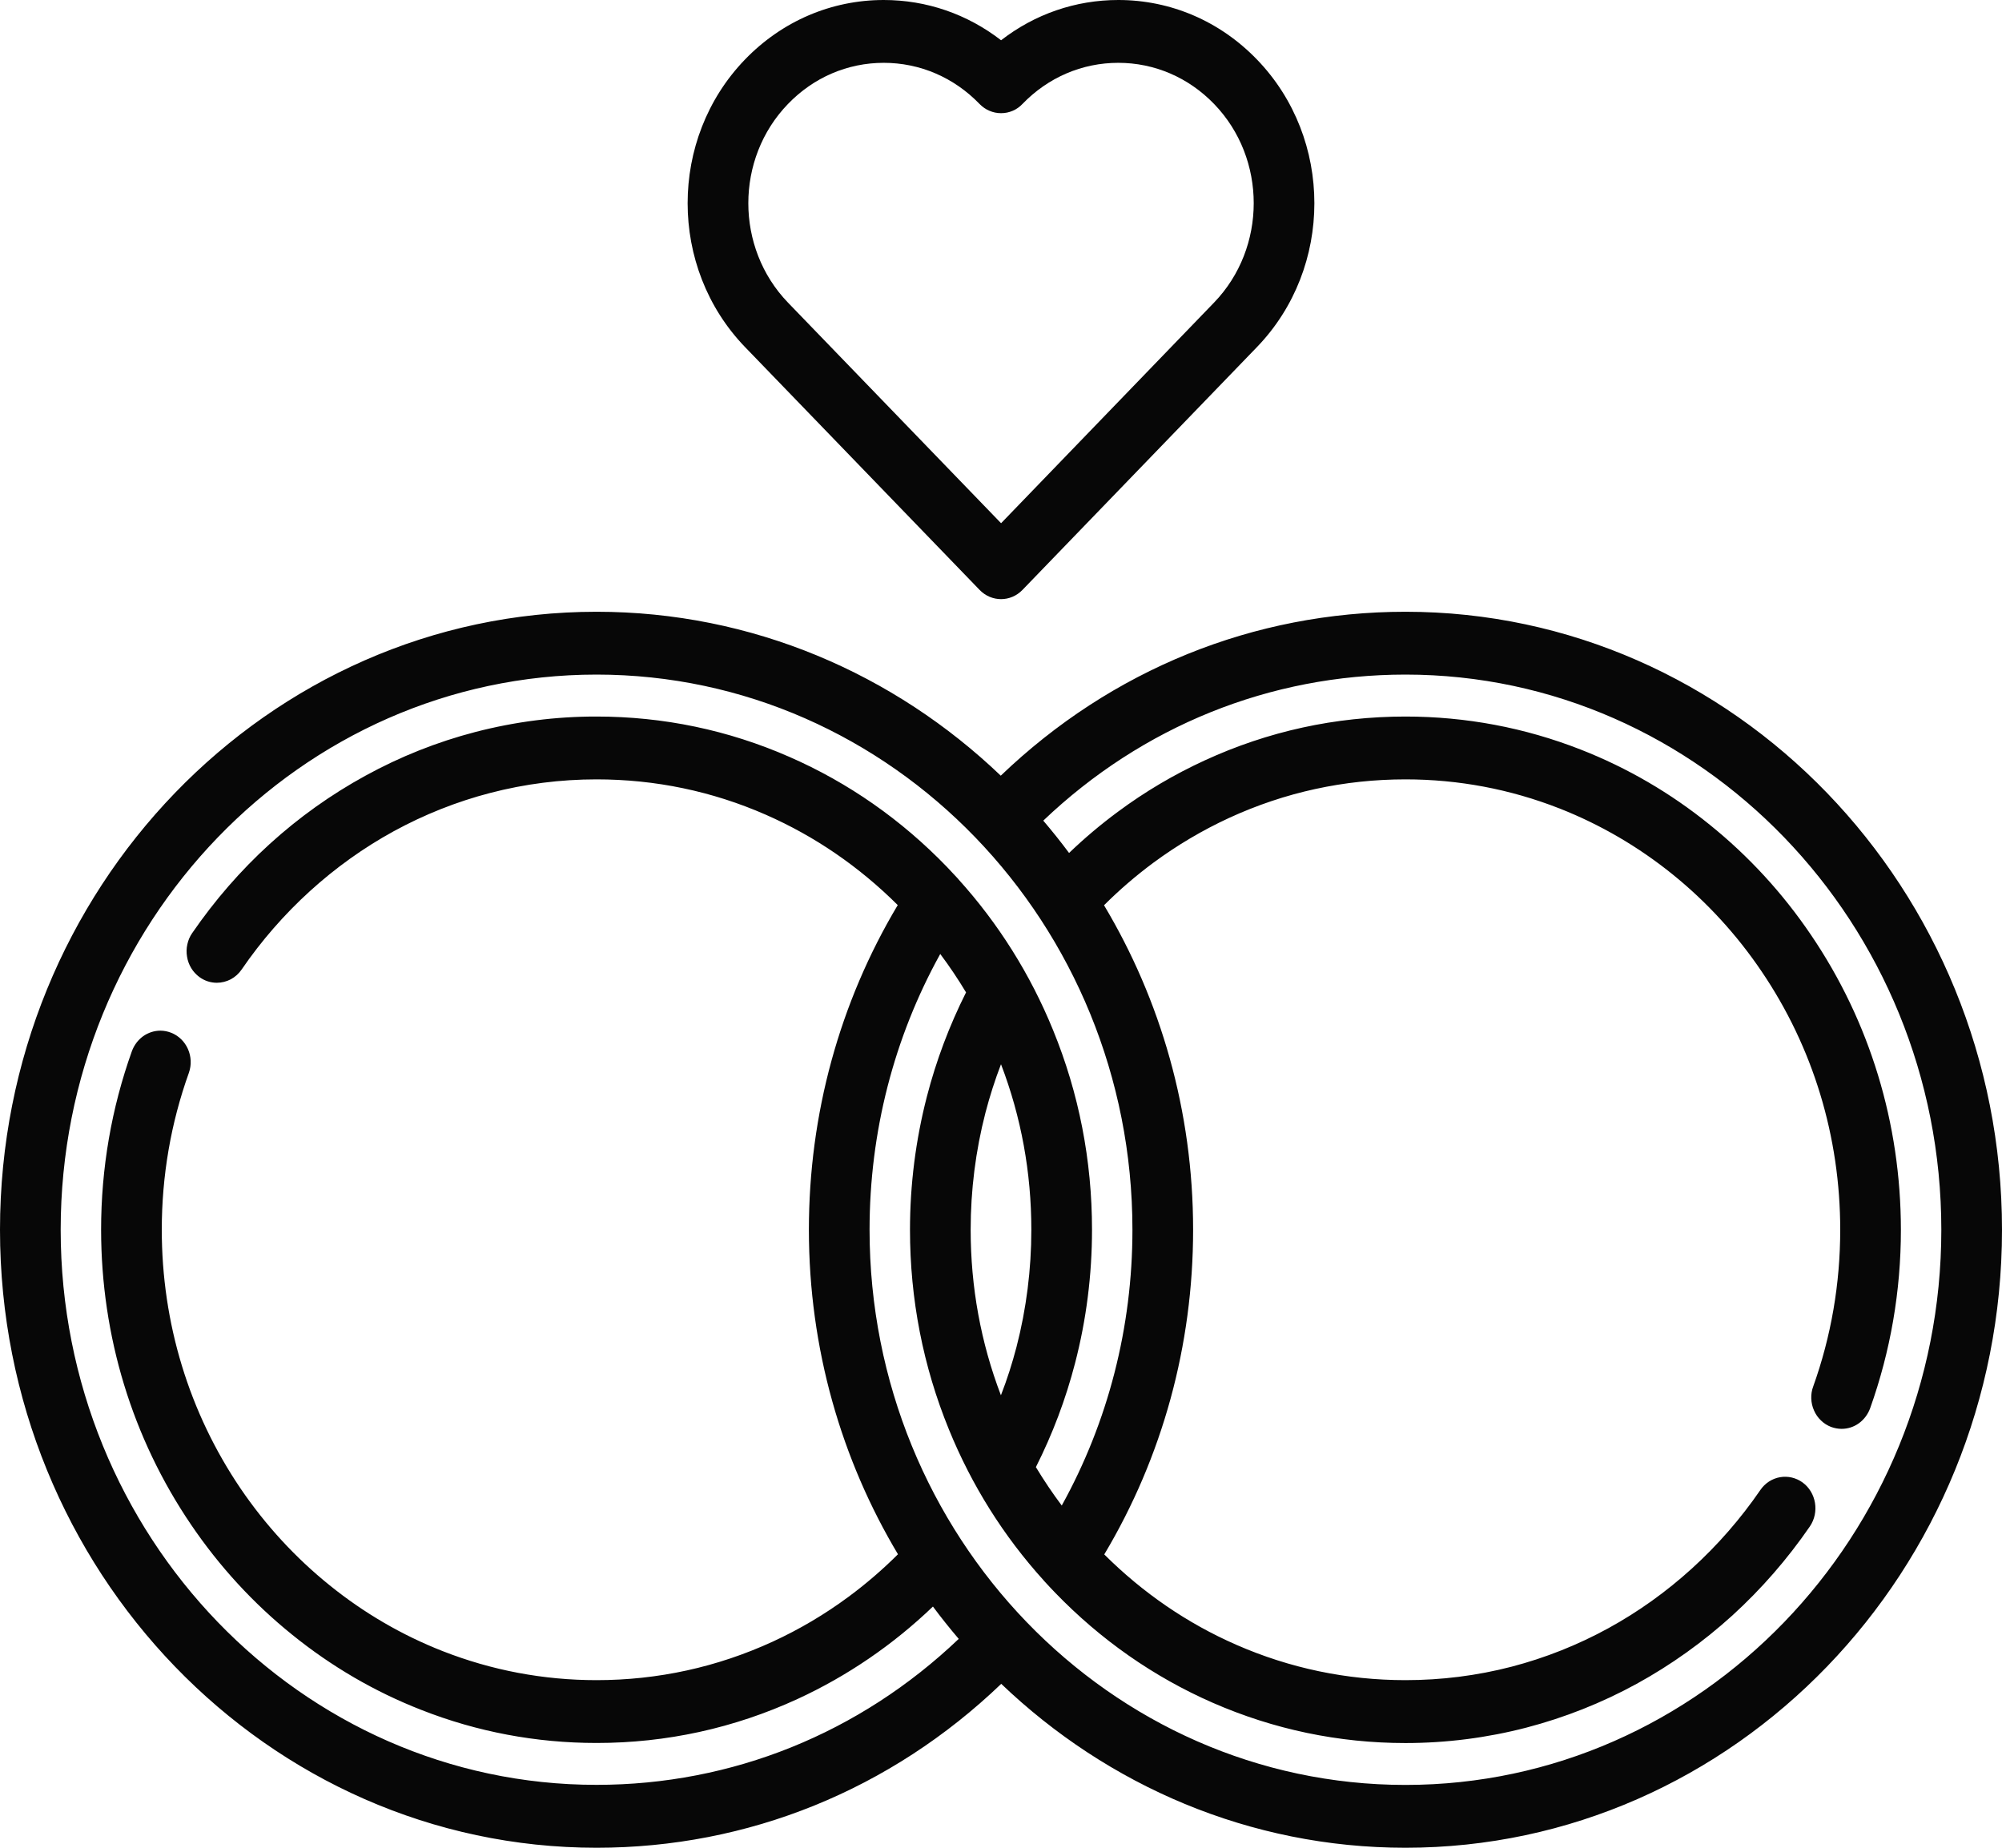 <svg width="26" height="24" viewBox="0 0 26 24" fill="none" xmlns="http://www.w3.org/2000/svg">
<path d="M16.325 0.774C15.844 0.275 15.204 -5.26053e-05 14.523 7.55503e-09C13.967 7.55503e-09 13.438 0.184 13.001 0.523C12.563 0.184 12.034 7.55503e-09 11.477 7.55503e-09C10.796 7.55503e-09 10.156 0.275 9.675 0.773C8.682 1.802 8.682 3.477 9.675 4.507L12.722 7.662C12.799 7.742 12.9 7.782 13.001 7.782C13.101 7.782 13.202 7.742 13.279 7.662L16.325 4.507C17.318 3.477 17.318 1.802 16.325 0.774ZM15.768 3.929L13.001 6.796L10.233 3.93C9.547 3.218 9.547 2.061 10.233 1.351C10.565 1.006 11.007 0.816 11.477 0.816C11.947 0.816 12.389 1.006 12.722 1.351C12.759 1.389 12.802 1.419 12.85 1.439C12.898 1.46 12.949 1.47 13.001 1.47H13.001C13.053 1.47 13.104 1.46 13.152 1.439C13.2 1.419 13.243 1.388 13.279 1.35C13.611 1.006 14.053 0.816 14.523 0.816C14.993 0.816 15.435 1.006 15.768 1.351C16.454 2.061 16.453 3.218 15.768 3.929ZM18.253 7.946C16.283 7.946 14.432 8.699 12.997 10.075C11.615 8.754 9.771 7.946 7.747 7.946C3.476 7.946 0 11.547 0 15.973C0 20.399 3.476 24 7.747 24C9.717 24 11.568 23.247 13.003 21.871C14.385 23.192 16.229 24 18.253 24C22.524 24 26 20.399 26 15.973C26 11.547 22.524 7.946 18.253 7.946ZM7.747 23.183C3.91 23.184 0.788 19.949 0.788 15.973C0.788 11.997 3.91 8.762 7.747 8.762C11.585 8.762 14.707 11.997 14.707 15.973C14.707 17.24 14.391 18.468 13.789 19.555C13.669 19.395 13.557 19.228 13.453 19.056C13.67 18.626 13.841 18.173 13.962 17.705C14.108 17.143 14.182 16.56 14.182 15.973C14.182 15.073 14.012 14.2 13.676 13.379C13.382 12.657 12.966 11.995 12.449 11.423C12.447 11.42 12.445 11.418 12.443 11.415C12.395 11.363 12.346 11.311 12.297 11.259C11.706 10.647 11.018 10.166 10.252 9.831C9.459 9.483 8.616 9.307 7.747 9.307C7.218 9.306 6.69 9.374 6.176 9.507C5.679 9.636 5.198 9.827 4.745 10.076C4.299 10.32 3.881 10.618 3.502 10.963C3.124 11.307 2.787 11.696 2.495 12.121C2.465 12.164 2.444 12.214 2.433 12.266C2.421 12.319 2.42 12.373 2.429 12.425C2.437 12.478 2.456 12.529 2.483 12.574C2.511 12.62 2.547 12.659 2.589 12.69C2.655 12.739 2.735 12.765 2.816 12.765C2.879 12.765 2.941 12.749 2.997 12.72C3.053 12.69 3.102 12.646 3.138 12.593C3.65 11.845 4.333 11.224 5.113 10.797C5.51 10.58 5.932 10.412 6.368 10.299C6.817 10.182 7.281 10.123 7.747 10.123C8.51 10.123 9.25 10.277 9.945 10.582C10.583 10.862 11.158 11.257 11.659 11.756C10.903 13.022 10.505 14.473 10.505 15.973C10.505 17.518 10.929 18.962 11.662 20.188C11.462 20.387 11.249 20.571 11.023 20.738C10.714 20.967 10.383 21.163 10.035 21.323C9.314 21.654 8.544 21.823 7.747 21.823C7.059 21.823 6.387 21.696 5.749 21.446C5.221 21.239 4.725 20.95 4.28 20.59C3.837 20.233 3.448 19.81 3.125 19.335C2.455 18.347 2.101 17.184 2.101 15.973C2.101 15.273 2.219 14.588 2.452 13.937C2.528 13.726 2.423 13.491 2.22 13.413C2.176 13.396 2.129 13.387 2.083 13.387C2.002 13.387 1.924 13.413 1.858 13.46C1.792 13.508 1.742 13.575 1.713 13.653C1.448 14.394 1.313 15.175 1.313 15.973C1.314 17.354 1.717 18.678 2.481 19.803C2.848 20.345 3.291 20.827 3.796 21.234C4.304 21.645 4.868 21.974 5.47 22.209C6.197 22.495 6.963 22.639 7.747 22.639L7.749 22.637V22.639C8.655 22.639 9.532 22.447 10.355 22.069C11.002 21.771 11.597 21.365 12.116 20.867C12.223 21.011 12.335 21.151 12.451 21.287C11.165 22.513 9.509 23.183 7.747 23.183ZM13.394 15.973C13.394 16.489 13.329 17.001 13.202 17.493C13.146 17.707 13.079 17.918 12.999 18.123C12.738 17.44 12.606 16.717 12.606 15.973C12.606 15.46 12.67 14.949 12.798 14.453C12.854 14.239 12.921 14.029 13 13.823C13.262 14.507 13.394 15.229 13.394 15.973ZM18.253 23.184C14.415 23.184 11.293 19.949 11.293 15.973C11.293 14.706 11.609 13.478 12.211 12.391C12.331 12.551 12.443 12.718 12.546 12.89C12.33 13.32 12.159 13.773 12.038 14.241C11.892 14.806 11.818 15.388 11.818 15.973C11.818 16.873 11.988 17.746 12.324 18.568C12.62 19.294 13.033 19.951 13.553 20.526C13.554 20.527 13.555 20.529 13.556 20.53C13.604 20.583 13.653 20.635 13.703 20.687C14.294 21.299 14.982 21.78 15.748 22.116C16.541 22.463 17.384 22.64 18.253 22.64C18.785 22.64 19.314 22.572 19.825 22.439C20.322 22.309 20.802 22.119 21.255 21.871C21.701 21.626 22.118 21.328 22.498 20.983C22.875 20.639 23.213 20.251 23.505 19.826C23.63 19.642 23.588 19.386 23.411 19.256C23.326 19.194 23.22 19.169 23.117 19.187C23.014 19.205 22.922 19.265 22.862 19.353C22.349 20.101 21.667 20.722 20.887 21.149C20.489 21.367 20.068 21.534 19.632 21.648C19.181 21.765 18.718 21.823 18.253 21.823C17.49 21.823 16.75 21.668 16.054 21.363C15.417 21.084 14.842 20.689 14.341 20.19C15.097 18.924 15.495 17.474 15.495 15.973C15.495 14.428 15.071 12.984 14.338 11.758C14.537 11.559 14.751 11.375 14.976 11.208C15.286 10.979 15.617 10.783 15.964 10.623C16.686 10.291 17.456 10.123 18.253 10.123C18.941 10.123 19.613 10.25 20.251 10.5C20.253 10.501 20.256 10.502 20.258 10.502L20.259 10.503C20.786 10.711 21.281 11 21.726 11.36C22.167 11.717 22.555 12.14 22.877 12.616C23.546 13.602 23.899 14.764 23.899 15.973C23.899 16.674 23.781 17.359 23.548 18.009C23.529 18.059 23.521 18.113 23.523 18.166C23.525 18.22 23.537 18.272 23.559 18.321C23.58 18.37 23.611 18.414 23.649 18.45C23.687 18.487 23.731 18.515 23.78 18.534C23.824 18.55 23.87 18.559 23.917 18.559C23.997 18.559 24.076 18.534 24.142 18.486C24.208 18.438 24.258 18.371 24.287 18.293C24.552 17.551 24.687 16.77 24.687 15.973C24.686 14.592 24.283 13.268 23.519 12.143C23.152 11.601 22.709 11.119 22.204 10.712C21.697 10.301 21.132 9.972 20.529 9.736C19.802 9.451 19.036 9.307 18.253 9.307H18.252C17.345 9.307 16.468 9.498 15.645 9.877C15.249 10.059 14.871 10.282 14.518 10.544C14.296 10.708 14.084 10.887 13.884 11.079C13.777 10.935 13.665 10.795 13.549 10.659C14.835 9.433 16.491 8.762 18.253 8.762C22.09 8.762 25.212 11.997 25.212 15.973C25.212 19.949 22.09 23.184 18.253 23.184Z" fill="#070707"/>
</svg>
